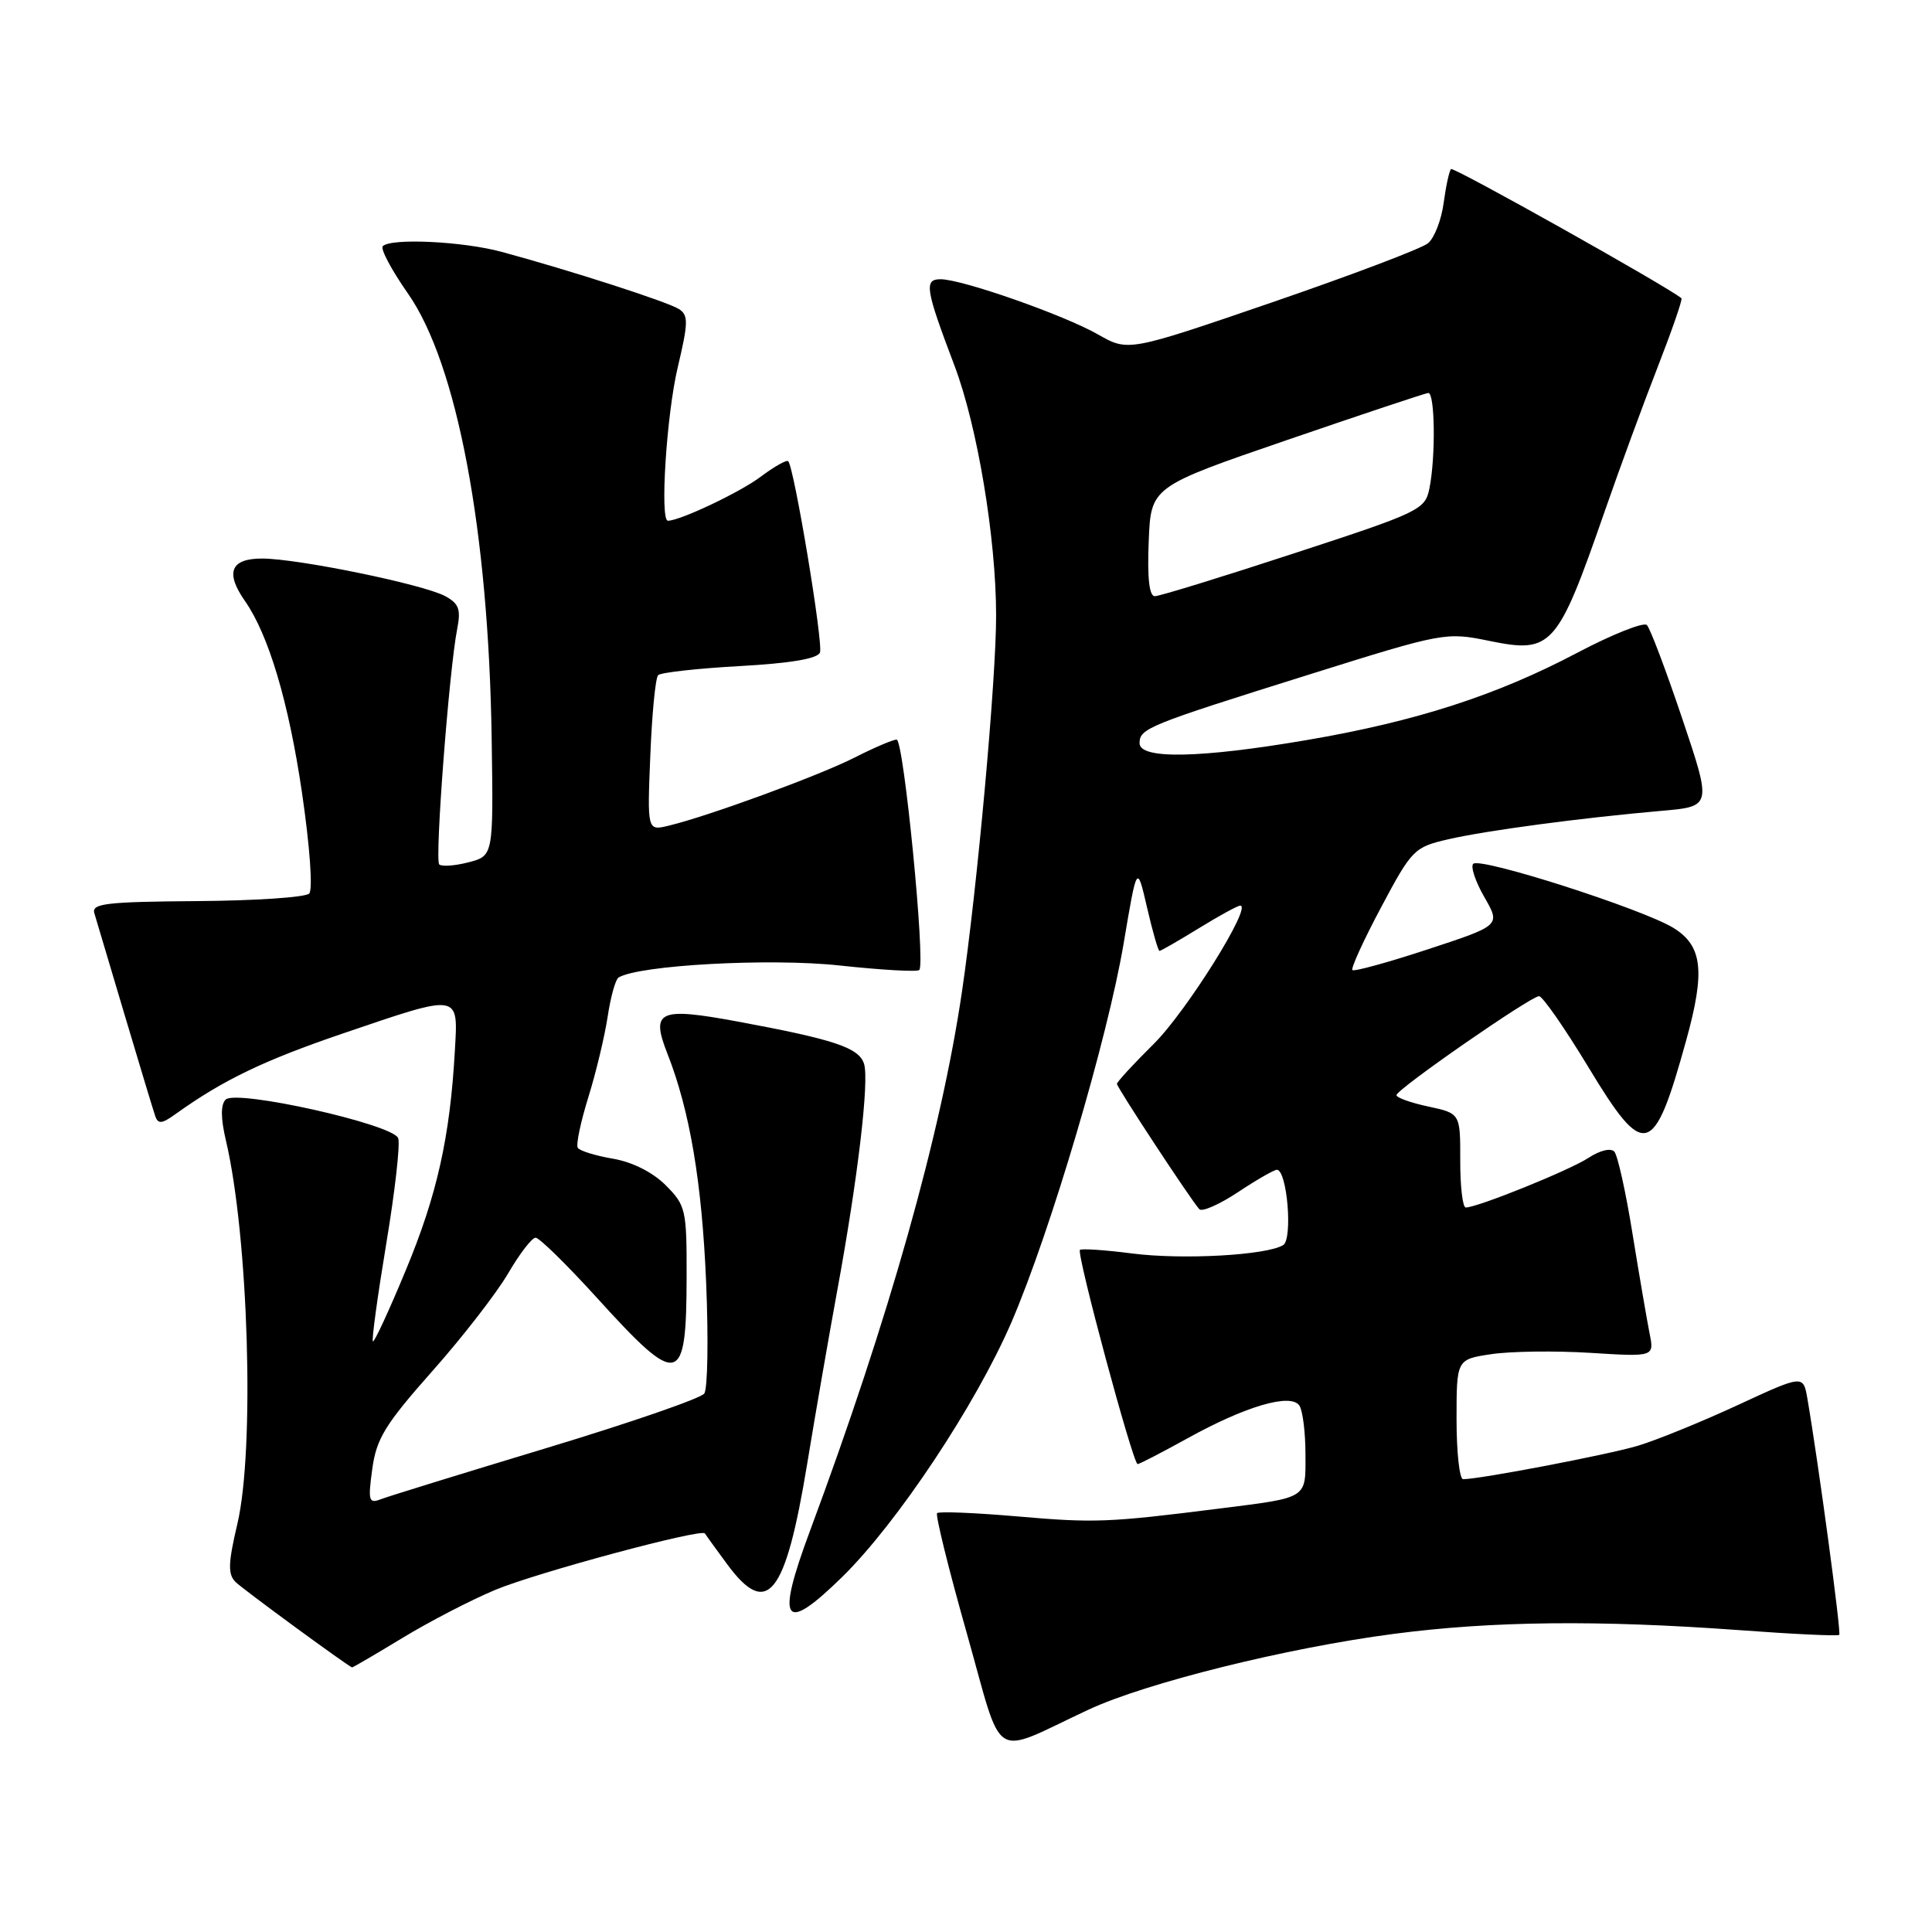<?xml version="1.0" encoding="UTF-8" standalone="no"?>
<!DOCTYPE svg PUBLIC "-//W3C//DTD SVG 1.1//EN" "http://www.w3.org/Graphics/SVG/1.1/DTD/svg11.dtd" >
<svg xmlns="http://www.w3.org/2000/svg" xmlns:xlink="http://www.w3.org/1999/xlink" version="1.1" viewBox="0 0 256 256">
 <g >
 <path fill="currentColor"
d=" M 144.23 226.54 C 151.85 222.99 170.51 218.35 184.66 216.50 C 197.70 214.79 211.75 214.64 230.44 216.00 C 237.56 216.53 243.53 216.81 243.71 216.63 C 243.99 216.34 240.95 193.82 239.49 185.33 C 238.94 182.16 238.94 182.16 230.22 186.20 C 225.42 188.42 219.47 190.84 217.00 191.58 C 212.99 192.77 196.10 196.00 193.87 196.00 C 193.39 196.00 193.00 192.43 193.00 188.06 C 193.00 180.12 193.00 180.12 197.63 179.43 C 200.18 179.05 206.07 178.97 210.73 179.26 C 219.21 179.79 219.21 179.79 218.57 176.65 C 218.23 174.92 217.21 169.00 216.32 163.50 C 215.44 158.00 214.35 153.10 213.91 152.60 C 213.44 152.08 211.99 152.43 210.47 153.43 C 207.97 155.07 195.77 160.00 194.22 160.00 C 193.81 160.00 193.48 157.19 193.49 153.77 C 193.50 147.53 193.50 147.53 189.25 146.62 C 186.91 146.12 185.02 145.44 185.04 145.11 C 185.08 144.31 202.84 132.00 203.93 132.00 C 204.40 132.00 207.36 136.26 210.51 141.47 C 217.93 153.74 219.13 153.40 223.43 137.85 C 225.97 128.70 225.59 125.33 221.75 122.96 C 217.68 120.45 196.13 113.54 195.21 114.46 C 194.84 114.83 195.50 116.82 196.69 118.88 C 198.84 122.62 198.84 122.62 189.23 125.78 C 183.94 127.52 179.43 128.76 179.20 128.54 C 178.98 128.31 180.69 124.56 183.01 120.21 C 187.08 112.56 187.39 112.25 191.90 111.21 C 196.92 110.05 209.44 108.38 220.16 107.44 C 226.82 106.86 226.82 106.86 222.91 95.23 C 220.76 88.84 218.65 83.25 218.22 82.82 C 217.80 82.40 213.63 84.05 208.97 86.51 C 198.27 92.15 187.63 95.59 173.17 98.06 C 159.00 100.48 151.00 100.63 151.00 98.48 C 151.00 96.52 152.03 96.10 173.50 89.37 C 191.26 83.80 191.58 83.74 197.33 84.92 C 205.64 86.62 206.35 85.82 212.65 67.70 C 214.60 62.09 217.75 53.51 219.65 48.64 C 221.55 43.76 222.97 39.66 222.80 39.52 C 221.01 38.01 192.59 22.07 192.27 22.40 C 192.03 22.64 191.59 24.67 191.29 26.90 C 190.99 29.14 190.06 31.54 189.22 32.23 C 188.38 32.93 179.10 36.44 168.60 40.05 C 149.50 46.60 149.50 46.60 145.50 44.32 C 140.99 41.74 127.47 37.00 124.63 37.00 C 122.41 37.00 122.62 38.29 126.47 48.44 C 129.50 56.43 131.99 71.31 131.99 81.56 C 132.00 89.99 129.50 117.57 127.47 131.37 C 124.70 150.21 117.79 174.72 107.32 202.87 C 102.77 215.09 103.81 216.58 111.59 208.96 C 118.89 201.81 129.31 186.12 134.02 175.21 C 139.18 163.24 146.75 137.66 148.89 125.00 C 150.66 114.50 150.66 114.50 151.99 120.25 C 152.72 123.41 153.46 126.00 153.64 126.00 C 153.82 126.00 156.16 124.65 158.85 123.00 C 161.53 121.35 164.00 120.00 164.34 120.00 C 165.98 120.00 157.18 134.07 152.88 138.32 C 150.20 140.97 148.00 143.36 148.00 143.62 C 148.00 144.09 157.69 158.84 158.91 160.22 C 159.26 160.62 161.56 159.61 164.02 157.98 C 166.49 156.34 168.81 155.01 169.19 155.00 C 170.55 155.00 171.32 164.18 170.03 164.98 C 167.85 166.33 156.69 166.95 150.00 166.09 C 146.43 165.63 143.32 165.42 143.10 165.62 C 142.60 166.05 150.13 194.00 150.74 194.00 C 150.98 194.00 153.95 192.46 157.34 190.59 C 165.10 186.29 171.10 184.55 172.19 186.27 C 172.62 186.95 172.98 189.83 172.98 192.68 C 173.00 198.66 173.41 198.40 161.50 199.90 C 146.86 201.75 145.01 201.82 134.78 200.93 C 129.19 200.45 124.42 200.25 124.17 200.50 C 123.93 200.74 125.69 207.89 128.10 216.39 C 133.05 233.89 131.11 232.66 144.23 226.54 Z  M 53.27 217.07 C 56.83 214.90 62.39 212.02 65.62 210.67 C 71.04 208.40 92.99 202.49 93.40 203.19 C 93.50 203.36 94.82 205.19 96.34 207.25 C 101.67 214.49 104.07 211.50 106.95 194.00 C 108.08 187.12 109.88 176.78 110.94 171.00 C 113.66 156.22 115.20 143.20 114.49 140.96 C 113.81 138.82 110.58 137.74 97.69 135.35 C 87.30 133.43 86.20 133.93 88.43 139.60 C 91.41 147.18 93.01 156.66 93.57 170.00 C 93.88 177.43 93.77 184.02 93.32 184.65 C 92.87 185.29 83.44 188.54 72.36 191.89 C 61.28 195.24 51.42 198.28 50.45 198.66 C 48.86 199.27 48.75 198.86 49.33 194.63 C 49.88 190.62 51.04 188.73 57.26 181.71 C 61.27 177.20 65.79 171.36 67.32 168.75 C 68.84 166.14 70.48 164.00 70.97 164.00 C 71.46 164.00 75.11 167.58 79.08 171.95 C 89.98 183.97 90.96 183.74 90.98 169.17 C 91.00 160.28 90.87 159.72 88.20 157.04 C 86.47 155.32 83.79 153.97 81.20 153.53 C 78.90 153.14 76.81 152.49 76.56 152.09 C 76.30 151.68 76.94 148.67 77.96 145.38 C 78.98 142.10 80.13 137.29 80.52 134.70 C 80.91 132.10 81.56 129.77 81.96 129.53 C 84.62 127.88 102.06 126.93 111.23 127.93 C 116.77 128.53 121.53 128.80 121.81 128.53 C 122.66 127.67 119.75 98.00 118.81 98.00 C 118.33 98.00 115.81 99.07 113.22 100.39 C 108.46 102.80 93.93 108.12 88.63 109.40 C 85.76 110.10 85.76 110.10 86.17 100.10 C 86.39 94.60 86.85 89.81 87.21 89.46 C 87.56 89.11 92.42 88.57 98.01 88.26 C 104.73 87.89 108.34 87.28 108.65 86.46 C 109.11 85.27 105.23 61.91 104.44 61.11 C 104.23 60.90 102.58 61.83 100.78 63.18 C 98.04 65.24 90.10 69.00 88.50 69.00 C 87.42 69.00 88.32 54.91 89.80 48.69 C 91.21 42.74 91.23 41.76 89.96 40.95 C 88.48 40.00 75.59 35.84 66.50 33.38 C 61.35 31.98 51.81 31.52 50.72 32.62 C 50.38 32.96 51.87 35.77 54.04 38.87 C 60.58 48.20 64.75 70.38 65.15 97.95 C 65.38 113.40 65.38 113.40 62.08 114.26 C 60.27 114.73 58.52 114.85 58.20 114.54 C 57.59 113.93 59.51 88.77 60.58 83.34 C 61.09 80.74 60.81 79.97 58.97 78.98 C 56.04 77.42 39.54 74.03 34.75 74.01 C 30.56 74.00 29.81 75.85 32.46 79.64 C 35.59 84.11 38.25 93.03 40.01 105.00 C 41.06 112.16 41.47 117.88 40.97 118.40 C 40.49 118.90 33.79 119.35 26.07 119.40 C 14.09 119.49 12.11 119.72 12.50 121.00 C 12.75 121.83 14.56 127.90 16.52 134.50 C 18.49 141.10 20.30 147.11 20.56 147.86 C 20.94 148.98 21.44 148.93 23.26 147.62 C 29.55 143.11 34.95 140.51 45.46 136.93 C 61.07 131.62 60.71 131.56 60.27 139.25 C 59.63 150.65 57.91 158.35 53.79 168.26 C 51.56 173.65 49.58 177.92 49.41 177.74 C 49.23 177.56 50.03 171.74 51.18 164.80 C 52.34 157.86 53.05 151.56 52.76 150.81 C 52.05 148.96 31.28 144.32 29.90 145.70 C 29.23 146.37 29.24 148.16 29.93 151.10 C 32.93 163.81 33.78 192.08 31.45 201.93 C 30.22 207.16 30.18 208.60 31.22 209.63 C 32.20 210.60 45.92 220.65 46.65 220.94 C 46.73 220.97 49.71 219.23 53.27 217.07 Z  M 152.21 71.75 C 152.50 64.50 152.50 64.50 170.50 58.32 C 180.40 54.92 188.84 52.11 189.25 52.07 C 190.14 51.99 190.25 60.50 189.41 64.70 C 188.84 67.54 188.18 67.86 171.47 73.32 C 161.93 76.45 153.63 79.00 153.02 79.00 C 152.28 79.00 152.01 76.57 152.21 71.75 Z "/>
</g>
</svg>